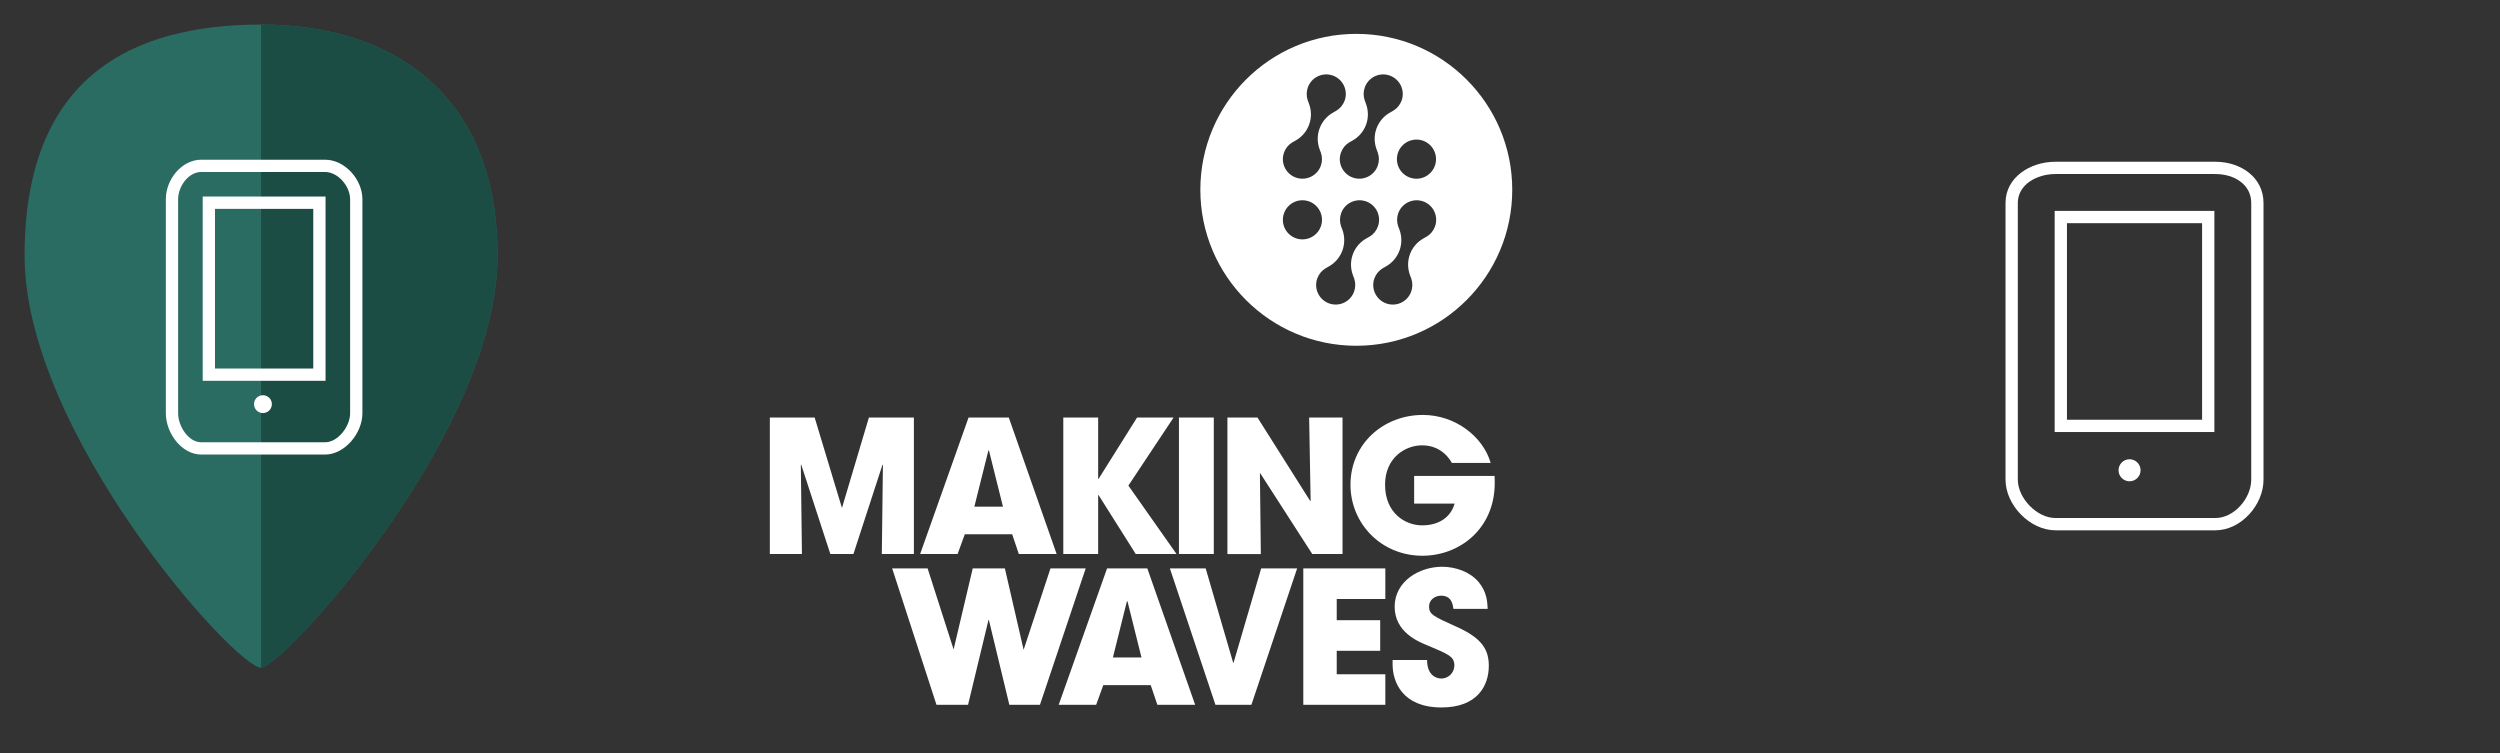 <?xml version="1.0" encoding="utf-8"?>
<!-- Generator: Adobe Illustrator 16.0.3, SVG Export Plug-In . SVG Version: 6.00 Build 0)  -->
<!DOCTYPE svg PUBLIC "-//W3C//DTD SVG 1.1//EN" "http://www.w3.org/Graphics/SVG/1.1/DTD/svg11.dtd">
<svg version="1.1" xmlns="http://www.w3.org/2000/svg" xmlns:xlink="http://www.w3.org/1999/xlink" x="0px" y="0px" width="203.5px"
	 height="61.333px" viewBox="0 0 203.5 61.333" enable-background="new 0 0 203.5 61.333" xml:space="preserve">
<rect x="0" y="0" width="203.5" height="61.333" fill="#333333" stroke="none"/>
<g id="Layer_1">
	<g>
		<path fill="#318779" stroke="#000000" stroke-miterlimit="10" d="M5.939,7.083"/>
		<path fill="#2A6C62" d="M40.5,20.805c0,14.455-17.535,33.544-19.25,33.544C19.153,54.35,2,35.26,2,20.805
			C2,6.349,10.619,2,21.25,2C31.882,2,40.5,7.591,40.5,20.805z"/>
		<path fill="#1B4D45" d="M40.5,20.805c0,14.455-17.535,33.544-19.25,33.544V1.999C31.882,2,40.5,7.591,40.5,20.805z"/>
		<path fill="#FFFFFF" d="M26.464,14c1.051,0,2.036,1.163,2.036,2.214v17.433c0,1.051-0.985,2.354-2.036,2.354H16.386
			c-1.057,0-1.886-1.32-1.886-2.354V16.214c0-1.033,0.829-2.214,1.886-2.214H26.5 M26.464,13H16.386
			c-1.604,0-2.886,1.609-2.886,3.214v17.433C13.5,35.25,14.782,37,16.386,37h10.078c1.605,0,3.036-1.748,3.036-3.354V16.214
			C29.5,14.609,28.069,13,26.464,13z M25.5,17v13h-8V17H25.5 M26.5,16h-10v15h10V16z"/>
		<circle fill="#FFFFFF" cx="21.403" cy="32.897" r="0.727"/>
	</g>
	<g>
		<path fill="#FFFFFF" d="M110.404,2.757c-7.016,0-12.696,5.682-12.696,12.691c0,7.014,5.683,12.697,12.696,12.697
			c7.01,0,12.693-5.683,12.693-12.697C123.098,8.438,117.414,2.757,110.404,2.757z M116.893,12.953c0,0.882-0.713,1.595-1.591,1.595
			c-0.879,0-1.594-0.713-1.594-1.595c0-0.878,0.715-1.591,1.594-1.591C116.18,11.361,116.893,12.075,116.893,12.953z M110.09,11.445
			c0.497-0.278,0.9-0.725,1.11-1.299c0.207-0.576,0.187-1.174-0.013-1.704l-0.102-0.276c-0.113-0.333-0.117-0.708,0.012-1.062
			c0.301-0.829,1.217-1.252,2.041-0.95h0.002c0.824,0.305,1.252,1.217,0.948,2.043c-0.134,0.357-0.375,0.638-0.682,0.818
			l-0.253,0.145c-0.498,0.275-0.896,0.728-1.107,1.301c-0.209,0.565-0.189,1.172,0.01,1.704l0.101,0.272
			c0.116,0.334,0.118,0.707-0.011,1.065c-0.305,0.828-1.219,1.247-2.041,0.948c-0.824-0.303-1.254-1.217-0.946-2.039
			c0.129-0.36,0.368-0.642,0.676-0.823L110.09,11.445z M104.523,12.412c0.129-0.36,0.369-0.642,0.676-0.823l0.255-0.144
			c0.496-0.278,0.899-0.725,1.108-1.299c0.209-0.576,0.188-1.174-0.01-1.704l-0.104-0.276c-0.113-0.333-0.115-0.708,0.014-1.062
			c0.301-0.829,1.215-1.252,2.041-0.95h0.002c0.823,0.305,1.25,1.217,0.947,2.043c-0.135,0.357-0.375,0.638-0.682,0.818L108.52,9.16
			c-0.5,0.275-0.897,0.728-1.108,1.301c-0.209,0.565-0.19,1.172,0.009,1.704l0.102,0.272c0.115,0.334,0.119,0.707-0.01,1.065
			c-0.305,0.828-1.22,1.247-2.043,0.948C104.646,14.147,104.218,13.234,104.523,12.412z M104.425,17.895
			c0-0.881,0.714-1.595,1.591-1.595c0.879,0,1.594,0.714,1.594,1.595c0,0.878-0.715,1.591-1.594,1.591
			C105.139,19.486,104.425,18.773,104.425,17.895z M111.229,19.403c-0.496,0.278-0.9,0.724-1.11,1.299
			c-0.208,0.576-0.187,1.173,0.011,1.704l0.104,0.276c0.113,0.333,0.115,0.708-0.014,1.062c-0.301,0.83-1.215,1.252-2.041,0.95
			h-0.002c-0.824-0.305-1.25-1.217-0.947-2.043c0.135-0.357,0.375-0.638,0.683-0.818l0.252-0.145
			c0.499-0.274,0.896-0.728,1.108-1.301c0.207-0.565,0.189-1.172-0.01-1.704l-0.101-0.272c-0.117-0.334-0.12-0.707,0.009-1.065
			c0.305-0.828,1.219-1.247,2.043-0.948c0.824,0.303,1.252,1.217,0.945,2.04c-0.129,0.36-0.369,0.642-0.676,0.823L111.229,19.403z
			 M116.807,18.437c-0.129,0.36-0.369,0.642-0.677,0.823l-0.254,0.144c-0.497,0.278-0.901,0.724-1.11,1.299
			c-0.207,0.576-0.187,1.173,0.012,1.704l0.103,0.276c0.113,0.333,0.116,0.708-0.013,1.062c-0.301,0.83-1.215,1.252-2.041,0.95
			h-0.002c-0.824-0.305-1.25-1.217-0.947-2.043c0.135-0.357,0.375-0.638,0.682-0.818l0.252-0.145c0.5-0.274,0.896-0.728,1.108-1.301
			c0.208-0.565,0.19-1.172-0.009-1.704l-0.102-0.272c-0.117-0.334-0.119-0.707,0.01-1.065c0.305-0.828,1.219-1.247,2.043-0.948
			C116.686,16.7,117.111,17.614,116.807,18.437z M62.665,33.987h3.648l2.207,7.313h0.031l2.177-7.313h3.662v11.11h-2.61l0.089-7.253
			l-0.03-0.03l-2.371,7.283H67.59l-2.373-7.283l-0.029,0.03l0.089,7.253h-2.612V33.987z M86.552,33.987h2.838v5h0.029l3.138-5h2.973
			l-3.679,5.54l3.919,5.57h-3.32l-3.031-4.804H89.39v4.804h-2.838V33.987z M95.966,33.987h2.837v11.109h-2.837V33.987z
			 M99.912,33.987h2.447l4.295,6.799l0.031-0.031l-0.121-6.768h2.718v11.11h-2.464l-4.233-6.573l-0.028,0.016l0.075,6.558h-2.72
			V33.987z M121.657,38.739c0.014,0.194,0.014,0.358,0.014,0.582c0,3.695-2.832,5.916-5.888,5.916c-3.338,0-5.854-2.607-5.854-5.781
			c0-3.293,2.65-5.68,5.899-5.68c2.637,0,4.901,1.773,5.512,3.904h-3.157c-0.433-0.775-1.234-1.43-2.43-1.43
			c-1.387,0-3.009,1.027-3.009,3.205c0,2.31,1.639,3.309,3.024,3.309c1.399,0,2.34-0.701,2.637-1.773h-3.293v-2.252H121.657z
			 M78.534,43.491l-0.586,1.606h-3.049l3.941-11.109h3.275l3.895,11.109h-3.078l-0.54-1.606H78.534z M79.313,41.241h2.328
			L80.5,36.668h-0.045L79.313,41.241z M85.51,46.265l-2.187,6.628l-1.527-6.628H79.18l-1.556,6.601l-2.117-6.601h-2.885
			l3.609,11.108h2.568l1.665-6.91h0.031l1.666,6.91h2.491l3.725-11.108H85.51z M89.81,55.768l-0.585,1.605h-3.048l3.939-11.108
			h3.275l3.895,11.108H94.21l-0.542-1.605H89.81z M90.591,53.517h2.326l-1.141-4.574h-0.045L90.591,53.517z M98.142,46.265
			l2.237,7.683h0.032l2.25-7.683h2.927l-3.724,11.108h-2.927l-3.709-11.108H98.142z M106.088,46.265h6.678v2.491h-3.957v1.726h3.539
			v2.493h-3.539v1.908h3.957v2.49h-6.678V46.265z M118.311,49.562c-0.06-0.373-0.148-1.074-1.013-1.074
			c-0.491,0-0.971,0.343-0.971,0.865c0,0.657,0.299,0.791,2.28,1.687c2.061,0.924,2.582,1.877,2.582,3.16
			c0,1.61-0.926,3.387-3.849,3.387c-3.192,0-3.983-2.09-3.983-3.504v-0.36h2.807c0,1.284,0.79,1.508,1.146,1.508
			c0.674,0,1.076-0.554,1.076-1.06c0-0.73-0.464-0.908-2.164-1.625c-0.773-0.313-2.697-1.088-2.697-3.162
			c0-2.072,2.013-3.25,3.861-3.25c1.088,0,2.268,0.402,2.982,1.252c0.654,0.805,0.699,1.551,0.73,2.178L118.311,49.562
			L118.311,49.562z"/>
	</g>
	<g display="none">
		<circle display="inline" fill="#010101" stroke="#010101" stroke-miterlimit="10" cx="173.865" cy="28.865" r="25.365"/>
		<path fill="#FFFFFF" d="M181.236,13.864c1.664,0,3.492,0.896,3.492,2.56V40.52c0,1.663-1.828,3.346-3.492,3.346h-13.93
			c-1.668,0-3.578-1.711-3.578-3.346V16.424c0-1.636,1.91-2.56,3.578-2.56h14.422 M181.236,12.864h-13.93
			c-2.218,0-4.578,1.34-4.578,3.56V40.52c0,2.218,2.36,4.346,4.578,4.346h13.93c2.22,0,4.492-2.128,4.492-4.346V16.424
			C185.729,14.204,183.456,12.864,181.236,12.864z M180.729,17.864v18h-13v-18H180.729 M181.729,16.864h-15v20h15V16.864z"/>
		<circle fill="none" stroke="#FFFFFF" stroke-miterlimit="10" cx="174.241" cy="39.483" r="1.004"/>
	</g>
</g>
<g id="Layer_2">
	<g>
		<path fill="#FFFFFF" d="M180.334,14.167c1.52,0,2.916,0.833,2.916,2.352v22.524c0,1.519-1.396,3.124-2.916,3.124h-13.021
			c-1.525,0-3.063-1.631-3.063-3.124V16.518c0-1.493,1.538-2.352,3.063-2.352h12.937 M180.334,13.167h-13.021
			c-2.074,0-4.063,1.278-4.063,3.352v22.524c0,2.073,1.989,4.124,4.063,4.124h13.021c2.073,0,3.916-2.051,3.916-4.124V16.518
			C184.25,14.445,182.407,13.167,180.334,13.167L180.334,13.167z"/>
	</g>
	<g>
		<path fill="#FFFFFF" d="M179.25,18.167v16h-11v-16H179.25 M180.25,17.167h-13v18h13V17.167L180.25,17.167z"/>
	</g>
	<circle fill="#FFFFFF" cx="173.346" cy="38.28" r="0.897"/>
</g>
</svg>
